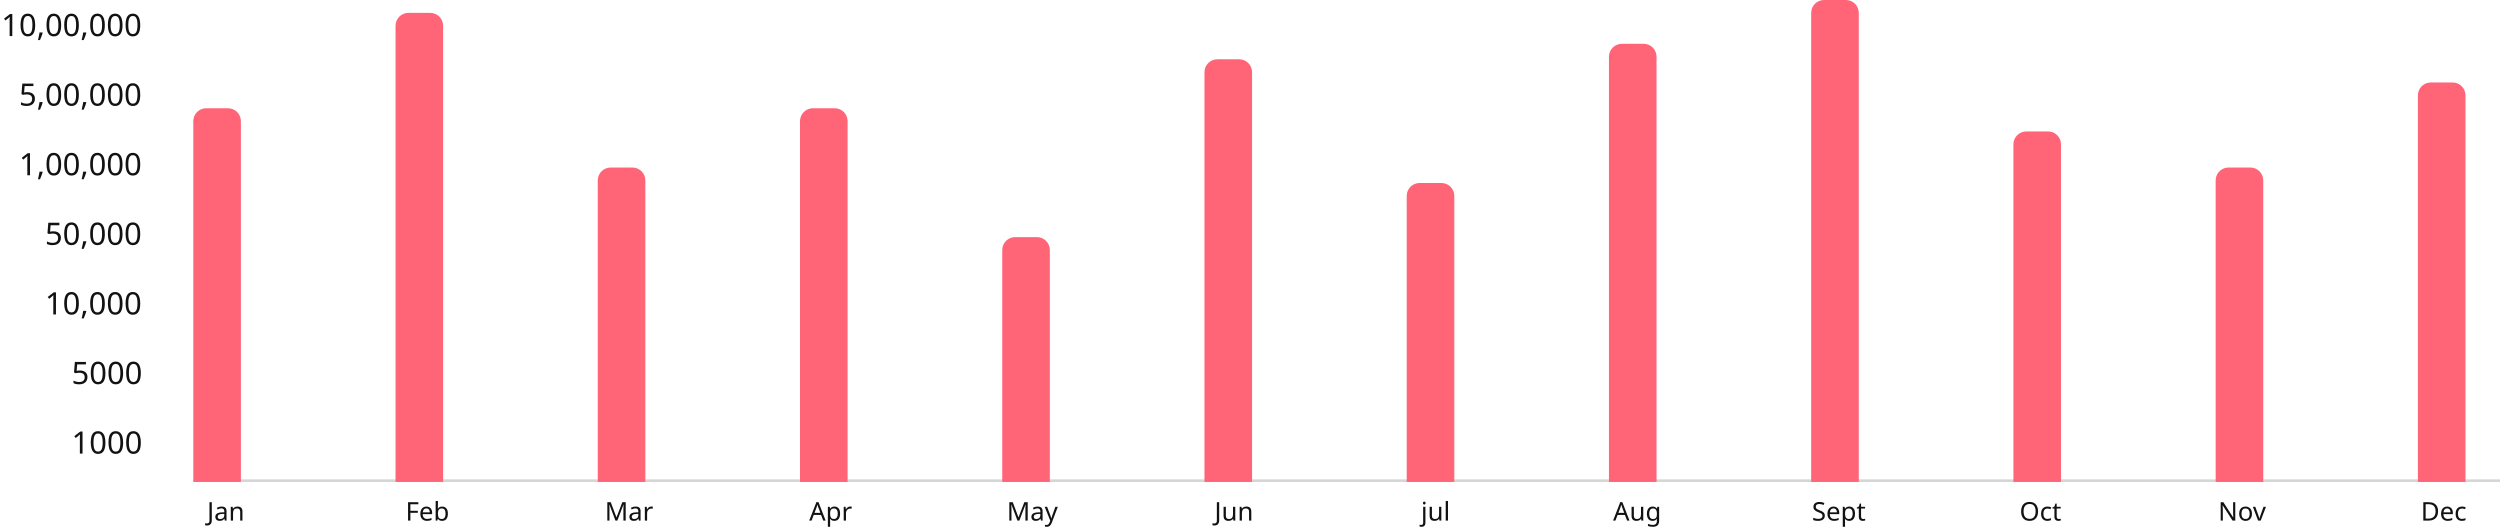 <svg width="970" height="206" viewBox="0 0 970 206" fill="none" xmlns="http://www.w3.org/2000/svg">
<line x1="75" y1="186.5" x2="970" y2="186.5" stroke="#D5D5D5"/>
<path d="M75 47C75 44.239 77.239 42 80 42H88.463C91.224 42 93.463 44.239 93.463 47V187H75V47Z" fill="#FF6477"/>
<path d="M153.467 10C153.467 7.239 155.706 5 158.467 5H166.93C169.692 5 171.93 7.239 171.93 10V187H153.467V10Z" fill="#FF6477"/>
<path d="M231.935 70C231.935 67.239 234.173 65 236.935 65H245.397C248.159 65 250.397 67.239 250.397 70V187H231.935V70Z" fill="#FF6477"/>
<path d="M310.402 47C310.402 44.239 312.641 42 315.402 42H323.865C326.627 42 328.865 44.239 328.865 47V187H310.402V47Z" fill="#FF6477"/>
<path d="M388.87 97C388.87 94.239 391.108 92 393.87 92H402.333C405.094 92 407.333 94.239 407.333 97V187H388.87V97Z" fill="#FF6477"/>
<path d="M467.337 28C467.337 25.239 469.575 23 472.337 23H480.8C483.561 23 485.8 25.239 485.8 28V187H467.337V28Z" fill="#FF6477"/>
<path d="M545.804 76C545.804 73.239 548.043 71 550.804 71H559.267C562.029 71 564.267 73.239 564.267 76V187H545.804V76Z" fill="#FF6477"/>
<path d="M624.272 22C624.272 19.239 626.511 17 629.272 17H637.735C640.496 17 642.735 19.239 642.735 22V187H624.272V22Z" fill="#FF6477"/>
<path d="M702.739 5C702.739 2.239 704.978 0 707.739 0H716.202C718.964 0 721.202 2.239 721.202 5V187H702.739V5Z" fill="#FF6477"/>
<path d="M781.207 56C781.207 53.239 783.446 51 786.207 51H794.67C797.431 51 799.67 53.239 799.67 56V187H781.207V56Z" fill="#FF6477"/>
<path d="M859.674 70C859.674 67.239 861.913 65 864.674 65H873.137C875.899 65 878.137 67.239 878.137 70V187H859.674V70Z" fill="#FF6477"/>
<path d="M938.142 37C938.142 34.239 940.38 32 943.142 32H951.605C954.366 32 956.605 34.239 956.605 37V187H938.142V37Z" fill="#FF6477"/>
<path d="M32.022 176H30.99V170.012C30.99 169.78 30.99 169.584 30.99 169.424C30.998 169.264 31.006 169.116 31.014 168.98C31.022 168.836 31.03 168.688 31.038 168.536C30.91 168.664 30.794 168.772 30.69 168.86C30.586 168.948 30.454 169.06 30.294 169.196L29.382 169.94L28.83 169.232L31.146 167.432H32.022V176ZM40.905 171.704C40.905 172.4 40.853 173.02 40.749 173.564C40.645 174.108 40.477 174.572 40.245 174.956C40.021 175.332 39.725 175.62 39.357 175.82C38.997 176.02 38.561 176.12 38.049 176.12C37.409 176.12 36.877 175.944 36.453 175.592C36.037 175.24 35.725 174.736 35.517 174.08C35.317 173.416 35.217 172.624 35.217 171.704C35.217 170.776 35.309 169.984 35.493 169.328C35.685 168.672 35.989 168.172 36.405 167.828C36.821 167.476 37.369 167.3 38.049 167.3C38.689 167.3 39.221 167.476 39.645 167.828C40.069 168.172 40.385 168.672 40.593 169.328C40.801 169.984 40.905 170.776 40.905 171.704ZM36.273 171.704C36.273 172.488 36.329 173.14 36.441 173.66C36.561 174.18 36.749 174.572 37.005 174.836C37.269 175.092 37.617 175.22 38.049 175.22C38.481 175.22 38.825 175.092 39.081 174.836C39.345 174.58 39.537 174.192 39.657 173.672C39.777 173.144 39.837 172.488 39.837 171.704C39.837 170.92 39.777 170.272 39.657 169.76C39.537 169.24 39.345 168.852 39.081 168.596C38.825 168.332 38.481 168.2 38.049 168.2C37.617 168.2 37.269 168.332 37.005 168.596C36.749 168.852 36.561 169.24 36.441 169.76C36.329 170.272 36.273 170.92 36.273 171.704ZM47.772 171.704C47.772 172.4 47.72 173.02 47.616 173.564C47.512 174.108 47.344 174.572 47.112 174.956C46.888 175.332 46.592 175.62 46.224 175.82C45.864 176.02 45.428 176.12 44.916 176.12C44.276 176.12 43.744 175.944 43.32 175.592C42.904 175.24 42.592 174.736 42.384 174.08C42.184 173.416 42.084 172.624 42.084 171.704C42.084 170.776 42.176 169.984 42.36 169.328C42.552 168.672 42.856 168.172 43.272 167.828C43.688 167.476 44.236 167.3 44.916 167.3C45.556 167.3 46.088 167.476 46.512 167.828C46.936 168.172 47.252 168.672 47.46 169.328C47.668 169.984 47.772 170.776 47.772 171.704ZM43.14 171.704C43.14 172.488 43.196 173.14 43.308 173.66C43.428 174.18 43.616 174.572 43.872 174.836C44.136 175.092 44.484 175.22 44.916 175.22C45.348 175.22 45.692 175.092 45.948 174.836C46.212 174.58 46.404 174.192 46.524 173.672C46.644 173.144 46.704 172.488 46.704 171.704C46.704 170.92 46.644 170.272 46.524 169.76C46.404 169.24 46.212 168.852 45.948 168.596C45.692 168.332 45.348 168.2 44.916 168.2C44.484 168.2 44.136 168.332 43.872 168.596C43.616 168.852 43.428 169.24 43.308 169.76C43.196 170.272 43.14 170.92 43.14 171.704ZM54.64 171.704C54.64 172.4 54.588 173.02 54.484 173.564C54.38 174.108 54.212 174.572 53.98 174.956C53.756 175.332 53.46 175.62 53.092 175.82C52.732 176.02 52.296 176.12 51.784 176.12C51.144 176.12 50.612 175.944 50.188 175.592C49.772 175.24 49.46 174.736 49.252 174.08C49.052 173.416 48.952 172.624 48.952 171.704C48.952 170.776 49.044 169.984 49.228 169.328C49.42 168.672 49.724 168.172 50.14 167.828C50.556 167.476 51.104 167.3 51.784 167.3C52.424 167.3 52.956 167.476 53.38 167.828C53.804 168.172 54.12 168.672 54.328 169.328C54.536 169.984 54.64 170.776 54.64 171.704ZM50.008 171.704C50.008 172.488 50.064 173.14 50.176 173.66C50.296 174.18 50.484 174.572 50.74 174.836C51.004 175.092 51.352 175.22 51.784 175.22C52.216 175.22 52.56 175.092 52.816 174.836C53.08 174.58 53.272 174.192 53.392 173.672C53.512 173.144 53.572 172.488 53.572 171.704C53.572 170.92 53.512 170.272 53.392 169.76C53.272 169.24 53.08 168.852 52.816 168.596C52.56 168.332 52.216 168.2 51.784 168.2C51.352 168.2 51.004 168.332 50.74 168.596C50.484 168.852 50.296 169.24 50.176 169.76C50.064 170.272 50.008 170.92 50.008 171.704Z" fill="#121212"/>
<path d="M31.062 143.744C31.646 143.744 32.154 143.844 32.586 144.044C33.018 144.244 33.35 144.532 33.582 144.908C33.822 145.276 33.942 145.728 33.942 146.264C33.942 146.856 33.814 147.368 33.558 147.8C33.302 148.224 32.934 148.552 32.454 148.784C31.982 149.008 31.41 149.12 30.738 149.12C30.298 149.12 29.882 149.08 29.49 149C29.106 148.92 28.782 148.804 28.518 148.652V147.656C28.806 147.832 29.154 147.972 29.562 148.076C29.978 148.172 30.374 148.22 30.75 148.22C31.174 148.22 31.542 148.156 31.854 148.028C32.174 147.892 32.422 147.688 32.598 147.416C32.774 147.136 32.862 146.788 32.862 146.372C32.862 145.812 32.69 145.384 32.346 145.088C32.002 144.784 31.458 144.632 30.714 144.632C30.49 144.632 30.234 144.652 29.946 144.692C29.658 144.732 29.426 144.772 29.25 144.812L28.722 144.476L29.046 140.432H33.342V141.392H29.946L29.742 143.876C29.878 143.852 30.062 143.824 30.294 143.792C30.526 143.76 30.782 143.744 31.062 143.744ZM40.905 144.704C40.905 145.4 40.853 146.02 40.749 146.564C40.645 147.108 40.477 147.572 40.245 147.956C40.021 148.332 39.725 148.62 39.357 148.82C38.997 149.02 38.561 149.12 38.049 149.12C37.409 149.12 36.877 148.944 36.453 148.592C36.037 148.24 35.725 147.736 35.517 147.08C35.317 146.416 35.217 145.624 35.217 144.704C35.217 143.776 35.309 142.984 35.493 142.328C35.685 141.672 35.989 141.172 36.405 140.828C36.821 140.476 37.369 140.3 38.049 140.3C38.689 140.3 39.221 140.476 39.645 140.828C40.069 141.172 40.385 141.672 40.593 142.328C40.801 142.984 40.905 143.776 40.905 144.704ZM36.273 144.704C36.273 145.488 36.329 146.14 36.441 146.66C36.561 147.18 36.749 147.572 37.005 147.836C37.269 148.092 37.617 148.22 38.049 148.22C38.481 148.22 38.825 148.092 39.081 147.836C39.345 147.58 39.537 147.192 39.657 146.672C39.777 146.144 39.837 145.488 39.837 144.704C39.837 143.92 39.777 143.272 39.657 142.76C39.537 142.24 39.345 141.852 39.081 141.596C38.825 141.332 38.481 141.2 38.049 141.2C37.617 141.2 37.269 141.332 37.005 141.596C36.749 141.852 36.561 142.24 36.441 142.76C36.329 143.272 36.273 143.92 36.273 144.704ZM47.772 144.704C47.772 145.4 47.72 146.02 47.616 146.564C47.512 147.108 47.344 147.572 47.112 147.956C46.888 148.332 46.592 148.62 46.224 148.82C45.864 149.02 45.428 149.12 44.916 149.12C44.276 149.12 43.744 148.944 43.32 148.592C42.904 148.24 42.592 147.736 42.384 147.08C42.184 146.416 42.084 145.624 42.084 144.704C42.084 143.776 42.176 142.984 42.36 142.328C42.552 141.672 42.856 141.172 43.272 140.828C43.688 140.476 44.236 140.3 44.916 140.3C45.556 140.3 46.088 140.476 46.512 140.828C46.936 141.172 47.252 141.672 47.46 142.328C47.668 142.984 47.772 143.776 47.772 144.704ZM43.14 144.704C43.14 145.488 43.196 146.14 43.308 146.66C43.428 147.18 43.616 147.572 43.872 147.836C44.136 148.092 44.484 148.22 44.916 148.22C45.348 148.22 45.692 148.092 45.948 147.836C46.212 147.58 46.404 147.192 46.524 146.672C46.644 146.144 46.704 145.488 46.704 144.704C46.704 143.92 46.644 143.272 46.524 142.76C46.404 142.24 46.212 141.852 45.948 141.596C45.692 141.332 45.348 141.2 44.916 141.2C44.484 141.2 44.136 141.332 43.872 141.596C43.616 141.852 43.428 142.24 43.308 142.76C43.196 143.272 43.14 143.92 43.14 144.704ZM54.64 144.704C54.64 145.4 54.588 146.02 54.484 146.564C54.38 147.108 54.212 147.572 53.98 147.956C53.756 148.332 53.46 148.62 53.092 148.82C52.732 149.02 52.296 149.12 51.784 149.12C51.144 149.12 50.612 148.944 50.188 148.592C49.772 148.24 49.46 147.736 49.252 147.08C49.052 146.416 48.952 145.624 48.952 144.704C48.952 143.776 49.044 142.984 49.228 142.328C49.42 141.672 49.724 141.172 50.14 140.828C50.556 140.476 51.104 140.3 51.784 140.3C52.424 140.3 52.956 140.476 53.38 140.828C53.804 141.172 54.12 141.672 54.328 142.328C54.536 142.984 54.64 143.776 54.64 144.704ZM50.008 144.704C50.008 145.488 50.064 146.14 50.176 146.66C50.296 147.18 50.484 147.572 50.74 147.836C51.004 148.092 51.352 148.22 51.784 148.22C52.216 148.22 52.56 148.092 52.816 147.836C53.08 147.58 53.272 147.192 53.392 146.672C53.512 146.144 53.572 145.488 53.572 144.704C53.572 143.92 53.512 143.272 53.392 142.76C53.272 142.24 53.08 141.852 52.816 141.596C52.56 141.332 52.216 141.2 51.784 141.2C51.352 141.2 51.004 141.332 50.74 141.596C50.484 141.852 50.296 142.24 50.176 142.76C50.064 143.272 50.008 143.92 50.008 144.704Z" fill="#121212"/>
<path d="M21.713 122H20.681V116.012C20.681 115.78 20.681 115.584 20.681 115.424C20.689 115.264 20.697 115.116 20.705 114.98C20.713 114.836 20.721 114.688 20.729 114.536C20.601 114.664 20.485 114.772 20.381 114.86C20.277 114.948 20.145 115.06 19.985 115.196L19.073 115.94L18.521 115.232L20.837 113.432H21.713V122ZM30.596 117.704C30.596 118.4 30.544 119.02 30.44 119.564C30.336 120.108 30.168 120.572 29.936 120.956C29.712 121.332 29.416 121.62 29.048 121.82C28.688 122.02 28.252 122.12 27.74 122.12C27.1 122.12 26.568 121.944 26.144 121.592C25.728 121.24 25.416 120.736 25.208 120.08C25.008 119.416 24.908 118.624 24.908 117.704C24.908 116.776 25 115.984 25.184 115.328C25.376 114.672 25.68 114.172 26.096 113.828C26.512 113.476 27.06 113.3 27.74 113.3C28.38 113.3 28.912 113.476 29.336 113.828C29.76 114.172 30.076 114.672 30.284 115.328C30.492 115.984 30.596 116.776 30.596 117.704ZM25.964 117.704C25.964 118.488 26.02 119.14 26.132 119.66C26.252 120.18 26.44 120.572 26.696 120.836C26.96 121.092 27.308 121.22 27.74 121.22C28.172 121.22 28.516 121.092 28.772 120.836C29.036 120.58 29.228 120.192 29.348 119.672C29.468 119.144 29.528 118.488 29.528 117.704C29.528 116.92 29.468 116.272 29.348 115.76C29.228 115.24 29.036 114.852 28.772 114.596C28.516 114.332 28.172 114.2 27.74 114.2C27.308 114.2 26.96 114.332 26.696 114.596C26.44 114.852 26.252 115.24 26.132 115.76C26.02 116.272 25.964 116.92 25.964 117.704ZM33.492 120.74C33.419 121.02 33.328 121.324 33.215 121.652C33.103 121.98 32.98 122.304 32.843 122.624C32.715 122.952 32.587 123.26 32.459 123.548H31.68C31.759 123.244 31.835 122.916 31.907 122.564C31.988 122.22 32.059 121.88 32.123 121.544C32.188 121.2 32.239 120.888 32.279 120.608H33.407L33.492 120.74ZM40.674 117.704C40.674 118.4 40.622 119.02 40.518 119.564C40.414 120.108 40.246 120.572 40.014 120.956C39.79 121.332 39.494 121.62 39.126 121.82C38.766 122.02 38.33 122.12 37.818 122.12C37.178 122.12 36.646 121.944 36.222 121.592C35.806 121.24 35.494 120.736 35.286 120.08C35.086 119.416 34.986 118.624 34.986 117.704C34.986 116.776 35.078 115.984 35.262 115.328C35.454 114.672 35.758 114.172 36.174 113.828C36.59 113.476 37.138 113.3 37.818 113.3C38.458 113.3 38.99 113.476 39.414 113.828C39.838 114.172 40.154 114.672 40.362 115.328C40.57 115.984 40.674 116.776 40.674 117.704ZM36.042 117.704C36.042 118.488 36.098 119.14 36.21 119.66C36.33 120.18 36.518 120.572 36.774 120.836C37.038 121.092 37.386 121.22 37.818 121.22C38.25 121.22 38.594 121.092 38.85 120.836C39.114 120.58 39.306 120.192 39.426 119.672C39.546 119.144 39.606 118.488 39.606 117.704C39.606 116.92 39.546 116.272 39.426 115.76C39.306 115.24 39.114 114.852 38.85 114.596C38.594 114.332 38.25 114.2 37.818 114.2C37.386 114.2 37.038 114.332 36.774 114.596C36.518 114.852 36.33 115.24 36.21 115.76C36.098 116.272 36.042 116.92 36.042 117.704ZM47.542 117.704C47.542 118.4 47.49 119.02 47.386 119.564C47.282 120.108 47.114 120.572 46.882 120.956C46.658 121.332 46.362 121.62 45.994 121.82C45.634 122.02 45.198 122.12 44.686 122.12C44.046 122.12 43.514 121.944 43.09 121.592C42.674 121.24 42.362 120.736 42.154 120.08C41.954 119.416 41.854 118.624 41.854 117.704C41.854 116.776 41.946 115.984 42.13 115.328C42.322 114.672 42.626 114.172 43.042 113.828C43.458 113.476 44.006 113.3 44.686 113.3C45.326 113.3 45.858 113.476 46.282 113.828C46.706 114.172 47.022 114.672 47.23 115.328C47.438 115.984 47.542 116.776 47.542 117.704ZM42.91 117.704C42.91 118.488 42.966 119.14 43.078 119.66C43.198 120.18 43.386 120.572 43.642 120.836C43.906 121.092 44.254 121.22 44.686 121.22C45.118 121.22 45.462 121.092 45.718 120.836C45.982 120.58 46.174 120.192 46.294 119.672C46.414 119.144 46.474 118.488 46.474 117.704C46.474 116.92 46.414 116.272 46.294 115.76C46.174 115.24 45.982 114.852 45.718 114.596C45.462 114.332 45.118 114.2 44.686 114.2C44.254 114.2 43.906 114.332 43.642 114.596C43.386 114.852 43.198 115.24 43.078 115.76C42.966 116.272 42.91 116.92 42.91 117.704ZM54.409 117.704C54.409 118.4 54.357 119.02 54.253 119.564C54.149 120.108 53.981 120.572 53.749 120.956C53.525 121.332 53.229 121.62 52.861 121.82C52.501 122.02 52.065 122.12 51.553 122.12C50.913 122.12 50.381 121.944 49.957 121.592C49.541 121.24 49.229 120.736 49.021 120.08C48.821 119.416 48.721 118.624 48.721 117.704C48.721 116.776 48.813 115.984 48.997 115.328C49.189 114.672 49.493 114.172 49.909 113.828C50.325 113.476 50.873 113.3 51.553 113.3C52.193 113.3 52.725 113.476 53.149 113.828C53.573 114.172 53.889 114.672 54.097 115.328C54.305 115.984 54.409 116.776 54.409 117.704ZM49.777 117.704C49.777 118.488 49.833 119.14 49.945 119.66C50.065 120.18 50.253 120.572 50.509 120.836C50.773 121.092 51.121 121.22 51.553 121.22C51.985 121.22 52.329 121.092 52.585 120.836C52.849 120.58 53.041 120.192 53.161 119.672C53.281 119.144 53.341 118.488 53.341 117.704C53.341 116.92 53.281 116.272 53.161 115.76C53.041 115.24 52.849 114.852 52.585 114.596C52.329 114.332 51.985 114.2 51.553 114.2C51.121 114.2 50.773 114.332 50.509 114.596C50.253 114.852 50.065 115.24 49.945 115.76C49.833 116.272 49.777 116.92 49.777 117.704Z" fill="#121212"/>
<path d="M20.753 89.744C21.337 89.744 21.845 89.844 22.277 90.044C22.709 90.244 23.041 90.532 23.273 90.908C23.513 91.276 23.633 91.728 23.633 92.264C23.633 92.856 23.505 93.368 23.249 93.8C22.993 94.224 22.625 94.552 22.145 94.784C21.673 95.008 21.101 95.12 20.429 95.12C19.989 95.12 19.573 95.08 19.181 95C18.797 94.92 18.473 94.804 18.209 94.652V93.656C18.497 93.832 18.845 93.972 19.253 94.076C19.669 94.172 20.065 94.22 20.441 94.22C20.865 94.22 21.233 94.156 21.545 94.028C21.865 93.892 22.113 93.688 22.289 93.416C22.465 93.136 22.553 92.788 22.553 92.372C22.553 91.812 22.381 91.384 22.037 91.088C21.693 90.784 21.149 90.632 20.405 90.632C20.181 90.632 19.925 90.652 19.637 90.692C19.349 90.732 19.117 90.772 18.941 90.812L18.413 90.476L18.737 86.432H23.033V87.392H19.637L19.433 89.876C19.569 89.852 19.753 89.824 19.985 89.792C20.217 89.76 20.473 89.744 20.753 89.744ZM30.596 90.704C30.596 91.4 30.544 92.02 30.44 92.564C30.336 93.108 30.168 93.572 29.936 93.956C29.712 94.332 29.416 94.62 29.048 94.82C28.688 95.02 28.252 95.12 27.74 95.12C27.1 95.12 26.568 94.944 26.144 94.592C25.728 94.24 25.416 93.736 25.208 93.08C25.008 92.416 24.908 91.624 24.908 90.704C24.908 89.776 25 88.984 25.184 88.328C25.376 87.672 25.68 87.172 26.096 86.828C26.512 86.476 27.06 86.3 27.74 86.3C28.38 86.3 28.912 86.476 29.336 86.828C29.76 87.172 30.076 87.672 30.284 88.328C30.492 88.984 30.596 89.776 30.596 90.704ZM25.964 90.704C25.964 91.488 26.02 92.14 26.132 92.66C26.252 93.18 26.44 93.572 26.696 93.836C26.96 94.092 27.308 94.22 27.74 94.22C28.172 94.22 28.516 94.092 28.772 93.836C29.036 93.58 29.228 93.192 29.348 92.672C29.468 92.144 29.528 91.488 29.528 90.704C29.528 89.92 29.468 89.272 29.348 88.76C29.228 88.24 29.036 87.852 28.772 87.596C28.516 87.332 28.172 87.2 27.74 87.2C27.308 87.2 26.96 87.332 26.696 87.596C26.44 87.852 26.252 88.24 26.132 88.76C26.02 89.272 25.964 89.92 25.964 90.704ZM33.492 93.74C33.419 94.02 33.328 94.324 33.215 94.652C33.103 94.98 32.98 95.304 32.843 95.624C32.715 95.952 32.587 96.26 32.459 96.548H31.68C31.759 96.244 31.835 95.916 31.907 95.564C31.988 95.22 32.059 94.88 32.123 94.544C32.188 94.2 32.239 93.888 32.279 93.608H33.407L33.492 93.74ZM40.674 90.704C40.674 91.4 40.622 92.02 40.518 92.564C40.414 93.108 40.246 93.572 40.014 93.956C39.79 94.332 39.494 94.62 39.126 94.82C38.766 95.02 38.33 95.12 37.818 95.12C37.178 95.12 36.646 94.944 36.222 94.592C35.806 94.24 35.494 93.736 35.286 93.08C35.086 92.416 34.986 91.624 34.986 90.704C34.986 89.776 35.078 88.984 35.262 88.328C35.454 87.672 35.758 87.172 36.174 86.828C36.59 86.476 37.138 86.3 37.818 86.3C38.458 86.3 38.99 86.476 39.414 86.828C39.838 87.172 40.154 87.672 40.362 88.328C40.57 88.984 40.674 89.776 40.674 90.704ZM36.042 90.704C36.042 91.488 36.098 92.14 36.21 92.66C36.33 93.18 36.518 93.572 36.774 93.836C37.038 94.092 37.386 94.22 37.818 94.22C38.25 94.22 38.594 94.092 38.85 93.836C39.114 93.58 39.306 93.192 39.426 92.672C39.546 92.144 39.606 91.488 39.606 90.704C39.606 89.92 39.546 89.272 39.426 88.76C39.306 88.24 39.114 87.852 38.85 87.596C38.594 87.332 38.25 87.2 37.818 87.2C37.386 87.2 37.038 87.332 36.774 87.596C36.518 87.852 36.33 88.24 36.21 88.76C36.098 89.272 36.042 89.92 36.042 90.704ZM47.542 90.704C47.542 91.4 47.49 92.02 47.386 92.564C47.282 93.108 47.114 93.572 46.882 93.956C46.658 94.332 46.362 94.62 45.994 94.82C45.634 95.02 45.198 95.12 44.686 95.12C44.046 95.12 43.514 94.944 43.09 94.592C42.674 94.24 42.362 93.736 42.154 93.08C41.954 92.416 41.854 91.624 41.854 90.704C41.854 89.776 41.946 88.984 42.13 88.328C42.322 87.672 42.626 87.172 43.042 86.828C43.458 86.476 44.006 86.3 44.686 86.3C45.326 86.3 45.858 86.476 46.282 86.828C46.706 87.172 47.022 87.672 47.23 88.328C47.438 88.984 47.542 89.776 47.542 90.704ZM42.91 90.704C42.91 91.488 42.966 92.14 43.078 92.66C43.198 93.18 43.386 93.572 43.642 93.836C43.906 94.092 44.254 94.22 44.686 94.22C45.118 94.22 45.462 94.092 45.718 93.836C45.982 93.58 46.174 93.192 46.294 92.672C46.414 92.144 46.474 91.488 46.474 90.704C46.474 89.92 46.414 89.272 46.294 88.76C46.174 88.24 45.982 87.852 45.718 87.596C45.462 87.332 45.118 87.2 44.686 87.2C44.254 87.2 43.906 87.332 43.642 87.596C43.386 87.852 43.198 88.24 43.078 88.76C42.966 89.272 42.91 89.92 42.91 90.704ZM54.409 90.704C54.409 91.4 54.357 92.02 54.253 92.564C54.149 93.108 53.981 93.572 53.749 93.956C53.525 94.332 53.229 94.62 52.861 94.82C52.501 95.02 52.065 95.12 51.553 95.12C50.913 95.12 50.381 94.944 49.957 94.592C49.541 94.24 49.229 93.736 49.021 93.08C48.821 92.416 48.721 91.624 48.721 90.704C48.721 89.776 48.813 88.984 48.997 88.328C49.189 87.672 49.493 87.172 49.909 86.828C50.325 86.476 50.873 86.3 51.553 86.3C52.193 86.3 52.725 86.476 53.149 86.828C53.573 87.172 53.889 87.672 54.097 88.328C54.305 88.984 54.409 89.776 54.409 90.704ZM49.777 90.704C49.777 91.488 49.833 92.14 49.945 92.66C50.065 93.18 50.253 93.572 50.509 93.836C50.773 94.092 51.121 94.22 51.553 94.22C51.985 94.22 52.329 94.092 52.585 93.836C52.849 93.58 53.041 93.192 53.161 92.672C53.281 92.144 53.341 91.488 53.341 90.704C53.341 89.92 53.281 89.272 53.161 88.76C53.041 88.24 52.849 87.852 52.585 87.596C52.329 87.332 51.985 87.2 51.553 87.2C51.121 87.2 50.773 87.332 50.509 87.596C50.253 87.852 50.065 88.24 49.945 88.76C49.833 89.272 49.777 89.92 49.777 90.704Z" fill="#121212"/>
<path d="M11.635 68H10.603V62.012C10.603 61.78 10.603 61.584 10.603 61.424C10.611 61.264 10.619 61.116 10.627 60.98C10.635 60.836 10.643 60.688 10.651 60.536C10.523 60.664 10.407 60.772 10.303 60.86C10.199 60.948 10.067 61.06 9.907 61.196L8.995 61.94L8.443 61.232L10.759 59.432H11.635V68ZM16.546 66.74C16.474 67.02 16.382 67.324 16.27 67.652C16.158 67.98 16.034 68.304 15.898 68.624C15.77 68.952 15.642 69.26 15.514 69.548H14.734C14.814 69.244 14.89 68.916 14.962 68.564C15.042 68.22 15.114 67.88 15.178 67.544C15.242 67.2 15.294 66.888 15.334 66.608H16.462L16.546 66.74ZM23.729 63.704C23.729 64.4 23.677 65.02 23.573 65.564C23.469 66.108 23.301 66.572 23.069 66.956C22.845 67.332 22.549 67.62 22.181 67.82C21.821 68.02 21.385 68.12 20.873 68.12C20.233 68.12 19.701 67.944 19.277 67.592C18.861 67.24 18.549 66.736 18.341 66.08C18.141 65.416 18.041 64.624 18.041 63.704C18.041 62.776 18.133 61.984 18.317 61.328C18.509 60.672 18.813 60.172 19.229 59.828C19.645 59.476 20.193 59.3 20.873 59.3C21.513 59.3 22.045 59.476 22.469 59.828C22.893 60.172 23.209 60.672 23.417 61.328C23.625 61.984 23.729 62.776 23.729 63.704ZM19.097 63.704C19.097 64.488 19.153 65.14 19.265 65.66C19.385 66.18 19.573 66.572 19.829 66.836C20.093 67.092 20.441 67.22 20.873 67.22C21.305 67.22 21.649 67.092 21.905 66.836C22.169 66.58 22.361 66.192 22.481 65.672C22.601 65.144 22.661 64.488 22.661 63.704C22.661 62.92 22.601 62.272 22.481 61.76C22.361 61.24 22.169 60.852 21.905 60.596C21.649 60.332 21.305 60.2 20.873 60.2C20.441 60.2 20.093 60.332 19.829 60.596C19.573 60.852 19.385 61.24 19.265 61.76C19.153 62.272 19.097 62.92 19.097 63.704ZM30.596 63.704C30.596 64.4 30.544 65.02 30.44 65.564C30.336 66.108 30.168 66.572 29.936 66.956C29.712 67.332 29.416 67.62 29.048 67.82C28.688 68.02 28.252 68.12 27.74 68.12C27.1 68.12 26.568 67.944 26.144 67.592C25.728 67.24 25.416 66.736 25.208 66.08C25.008 65.416 24.908 64.624 24.908 63.704C24.908 62.776 25 61.984 25.184 61.328C25.376 60.672 25.68 60.172 26.096 59.828C26.512 59.476 27.06 59.3 27.74 59.3C28.38 59.3 28.912 59.476 29.336 59.828C29.76 60.172 30.076 60.672 30.284 61.328C30.492 61.984 30.596 62.776 30.596 63.704ZM25.964 63.704C25.964 64.488 26.02 65.14 26.132 65.66C26.252 66.18 26.44 66.572 26.696 66.836C26.96 67.092 27.308 67.22 27.74 67.22C28.172 67.22 28.516 67.092 28.772 66.836C29.036 66.58 29.228 66.192 29.348 65.672C29.468 65.144 29.528 64.488 29.528 63.704C29.528 62.92 29.468 62.272 29.348 61.76C29.228 61.24 29.036 60.852 28.772 60.596C28.516 60.332 28.172 60.2 27.74 60.2C27.308 60.2 26.96 60.332 26.696 60.596C26.44 60.852 26.252 61.24 26.132 61.76C26.02 62.272 25.964 62.92 25.964 63.704ZM33.492 66.74C33.419 67.02 33.328 67.324 33.215 67.652C33.103 67.98 32.98 68.304 32.843 68.624C32.715 68.952 32.587 69.26 32.459 69.548H31.68C31.759 69.244 31.835 68.916 31.907 68.564C31.988 68.22 32.059 67.88 32.123 67.544C32.188 67.2 32.239 66.888 32.279 66.608H33.407L33.492 66.74ZM40.674 63.704C40.674 64.4 40.622 65.02 40.518 65.564C40.414 66.108 40.246 66.572 40.014 66.956C39.79 67.332 39.494 67.62 39.126 67.82C38.766 68.02 38.33 68.12 37.818 68.12C37.178 68.12 36.646 67.944 36.222 67.592C35.806 67.24 35.494 66.736 35.286 66.08C35.086 65.416 34.986 64.624 34.986 63.704C34.986 62.776 35.078 61.984 35.262 61.328C35.454 60.672 35.758 60.172 36.174 59.828C36.59 59.476 37.138 59.3 37.818 59.3C38.458 59.3 38.99 59.476 39.414 59.828C39.838 60.172 40.154 60.672 40.362 61.328C40.57 61.984 40.674 62.776 40.674 63.704ZM36.042 63.704C36.042 64.488 36.098 65.14 36.21 65.66C36.33 66.18 36.518 66.572 36.774 66.836C37.038 67.092 37.386 67.22 37.818 67.22C38.25 67.22 38.594 67.092 38.85 66.836C39.114 66.58 39.306 66.192 39.426 65.672C39.546 65.144 39.606 64.488 39.606 63.704C39.606 62.92 39.546 62.272 39.426 61.76C39.306 61.24 39.114 60.852 38.85 60.596C38.594 60.332 38.25 60.2 37.818 60.2C37.386 60.2 37.038 60.332 36.774 60.596C36.518 60.852 36.33 61.24 36.21 61.76C36.098 62.272 36.042 62.92 36.042 63.704ZM47.542 63.704C47.542 64.4 47.49 65.02 47.386 65.564C47.282 66.108 47.114 66.572 46.882 66.956C46.658 67.332 46.362 67.62 45.994 67.82C45.634 68.02 45.198 68.12 44.686 68.12C44.046 68.12 43.514 67.944 43.09 67.592C42.674 67.24 42.362 66.736 42.154 66.08C41.954 65.416 41.854 64.624 41.854 63.704C41.854 62.776 41.946 61.984 42.13 61.328C42.322 60.672 42.626 60.172 43.042 59.828C43.458 59.476 44.006 59.3 44.686 59.3C45.326 59.3 45.858 59.476 46.282 59.828C46.706 60.172 47.022 60.672 47.23 61.328C47.438 61.984 47.542 62.776 47.542 63.704ZM42.91 63.704C42.91 64.488 42.966 65.14 43.078 65.66C43.198 66.18 43.386 66.572 43.642 66.836C43.906 67.092 44.254 67.22 44.686 67.22C45.118 67.22 45.462 67.092 45.718 66.836C45.982 66.58 46.174 66.192 46.294 65.672C46.414 65.144 46.474 64.488 46.474 63.704C46.474 62.92 46.414 62.272 46.294 61.76C46.174 61.24 45.982 60.852 45.718 60.596C45.462 60.332 45.118 60.2 44.686 60.2C44.254 60.2 43.906 60.332 43.642 60.596C43.386 60.852 43.198 61.24 43.078 61.76C42.966 62.272 42.91 62.92 42.91 63.704ZM54.409 63.704C54.409 64.4 54.357 65.02 54.253 65.564C54.149 66.108 53.981 66.572 53.749 66.956C53.525 67.332 53.229 67.62 52.861 67.82C52.501 68.02 52.065 68.12 51.553 68.12C50.913 68.12 50.381 67.944 49.957 67.592C49.541 67.24 49.229 66.736 49.021 66.08C48.821 65.416 48.721 64.624 48.721 63.704C48.721 62.776 48.813 61.984 48.997 61.328C49.189 60.672 49.493 60.172 49.909 59.828C50.325 59.476 50.873 59.3 51.553 59.3C52.193 59.3 52.725 59.476 53.149 59.828C53.573 60.172 53.889 60.672 54.097 61.328C54.305 61.984 54.409 62.776 54.409 63.704ZM49.777 63.704C49.777 64.488 49.833 65.14 49.945 65.66C50.065 66.18 50.253 66.572 50.509 66.836C50.773 67.092 51.121 67.22 51.553 67.22C51.985 67.22 52.329 67.092 52.585 66.836C52.849 66.58 53.041 66.192 53.161 65.672C53.281 65.144 53.341 64.488 53.341 63.704C53.341 62.92 53.281 62.272 53.161 61.76C53.041 61.24 52.849 60.852 52.585 60.596C52.329 60.332 51.985 60.2 51.553 60.2C51.121 60.2 50.773 60.332 50.509 60.596C50.253 60.852 50.065 61.24 49.945 61.76C49.833 62.272 49.777 62.92 49.777 63.704Z" fill="#121212"/>
<path d="M10.675 35.744C11.259 35.744 11.767 35.844 12.199 36.044C12.631 36.244 12.963 36.532 13.195 36.908C13.435 37.276 13.555 37.728 13.555 38.264C13.555 38.856 13.427 39.368 13.171 39.8C12.915 40.224 12.547 40.552 12.067 40.784C11.595 41.008 11.023 41.12 10.351 41.12C9.911 41.12 9.495 41.08 9.103 41C8.719 40.92 8.395 40.804 8.131 40.652V39.656C8.419 39.832 8.767 39.972 9.175 40.076C9.591 40.172 9.987 40.22 10.363 40.22C10.787 40.22 11.155 40.156 11.467 40.028C11.787 39.892 12.035 39.688 12.211 39.416C12.387 39.136 12.475 38.788 12.475 38.372C12.475 37.812 12.303 37.384 11.959 37.088C11.615 36.784 11.071 36.632 10.327 36.632C10.103 36.632 9.847 36.652 9.559 36.692C9.271 36.732 9.039 36.772 8.863 36.812L8.335 36.476L8.659 32.432H12.955V33.392H9.559L9.355 35.876C9.491 35.852 9.675 35.824 9.907 35.792C10.139 35.76 10.395 35.744 10.675 35.744ZM16.546 39.74C16.474 40.02 16.382 40.324 16.27 40.652C16.158 40.98 16.034 41.304 15.898 41.624C15.77 41.952 15.642 42.26 15.514 42.548H14.734C14.814 42.244 14.89 41.916 14.962 41.564C15.042 41.22 15.114 40.88 15.178 40.544C15.242 40.2 15.294 39.888 15.334 39.608H16.462L16.546 39.74ZM23.729 36.704C23.729 37.4 23.677 38.02 23.573 38.564C23.469 39.108 23.301 39.572 23.069 39.956C22.845 40.332 22.549 40.62 22.181 40.82C21.821 41.02 21.385 41.12 20.873 41.12C20.233 41.12 19.701 40.944 19.277 40.592C18.861 40.24 18.549 39.736 18.341 39.08C18.141 38.416 18.041 37.624 18.041 36.704C18.041 35.776 18.133 34.984 18.317 34.328C18.509 33.672 18.813 33.172 19.229 32.828C19.645 32.476 20.193 32.3 20.873 32.3C21.513 32.3 22.045 32.476 22.469 32.828C22.893 33.172 23.209 33.672 23.417 34.328C23.625 34.984 23.729 35.776 23.729 36.704ZM19.097 36.704C19.097 37.488 19.153 38.14 19.265 38.66C19.385 39.18 19.573 39.572 19.829 39.836C20.093 40.092 20.441 40.22 20.873 40.22C21.305 40.22 21.649 40.092 21.905 39.836C22.169 39.58 22.361 39.192 22.481 38.672C22.601 38.144 22.661 37.488 22.661 36.704C22.661 35.92 22.601 35.272 22.481 34.76C22.361 34.24 22.169 33.852 21.905 33.596C21.649 33.332 21.305 33.2 20.873 33.2C20.441 33.2 20.093 33.332 19.829 33.596C19.573 33.852 19.385 34.24 19.265 34.76C19.153 35.272 19.097 35.92 19.097 36.704ZM30.596 36.704C30.596 37.4 30.544 38.02 30.44 38.564C30.336 39.108 30.168 39.572 29.936 39.956C29.712 40.332 29.416 40.62 29.048 40.82C28.688 41.02 28.252 41.12 27.74 41.12C27.1 41.12 26.568 40.944 26.144 40.592C25.728 40.24 25.416 39.736 25.208 39.08C25.008 38.416 24.908 37.624 24.908 36.704C24.908 35.776 25 34.984 25.184 34.328C25.376 33.672 25.68 33.172 26.096 32.828C26.512 32.476 27.06 32.3 27.74 32.3C28.38 32.3 28.912 32.476 29.336 32.828C29.76 33.172 30.076 33.672 30.284 34.328C30.492 34.984 30.596 35.776 30.596 36.704ZM25.964 36.704C25.964 37.488 26.02 38.14 26.132 38.66C26.252 39.18 26.44 39.572 26.696 39.836C26.96 40.092 27.308 40.22 27.74 40.22C28.172 40.22 28.516 40.092 28.772 39.836C29.036 39.58 29.228 39.192 29.348 38.672C29.468 38.144 29.528 37.488 29.528 36.704C29.528 35.92 29.468 35.272 29.348 34.76C29.228 34.24 29.036 33.852 28.772 33.596C28.516 33.332 28.172 33.2 27.74 33.2C27.308 33.2 26.96 33.332 26.696 33.596C26.44 33.852 26.252 34.24 26.132 34.76C26.02 35.272 25.964 35.92 25.964 36.704ZM33.492 39.74C33.419 40.02 33.328 40.324 33.215 40.652C33.103 40.98 32.98 41.304 32.843 41.624C32.715 41.952 32.587 42.26 32.459 42.548H31.68C31.759 42.244 31.835 41.916 31.907 41.564C31.988 41.22 32.059 40.88 32.123 40.544C32.188 40.2 32.239 39.888 32.279 39.608H33.407L33.492 39.74ZM40.674 36.704C40.674 37.4 40.622 38.02 40.518 38.564C40.414 39.108 40.246 39.572 40.014 39.956C39.79 40.332 39.494 40.62 39.126 40.82C38.766 41.02 38.33 41.12 37.818 41.12C37.178 41.12 36.646 40.944 36.222 40.592C35.806 40.24 35.494 39.736 35.286 39.08C35.086 38.416 34.986 37.624 34.986 36.704C34.986 35.776 35.078 34.984 35.262 34.328C35.454 33.672 35.758 33.172 36.174 32.828C36.59 32.476 37.138 32.3 37.818 32.3C38.458 32.3 38.99 32.476 39.414 32.828C39.838 33.172 40.154 33.672 40.362 34.328C40.57 34.984 40.674 35.776 40.674 36.704ZM36.042 36.704C36.042 37.488 36.098 38.14 36.21 38.66C36.33 39.18 36.518 39.572 36.774 39.836C37.038 40.092 37.386 40.22 37.818 40.22C38.25 40.22 38.594 40.092 38.85 39.836C39.114 39.58 39.306 39.192 39.426 38.672C39.546 38.144 39.606 37.488 39.606 36.704C39.606 35.92 39.546 35.272 39.426 34.76C39.306 34.24 39.114 33.852 38.85 33.596C38.594 33.332 38.25 33.2 37.818 33.2C37.386 33.2 37.038 33.332 36.774 33.596C36.518 33.852 36.33 34.24 36.21 34.76C36.098 35.272 36.042 35.92 36.042 36.704ZM47.542 36.704C47.542 37.4 47.49 38.02 47.386 38.564C47.282 39.108 47.114 39.572 46.882 39.956C46.658 40.332 46.362 40.62 45.994 40.82C45.634 41.02 45.198 41.12 44.686 41.12C44.046 41.12 43.514 40.944 43.09 40.592C42.674 40.24 42.362 39.736 42.154 39.08C41.954 38.416 41.854 37.624 41.854 36.704C41.854 35.776 41.946 34.984 42.13 34.328C42.322 33.672 42.626 33.172 43.042 32.828C43.458 32.476 44.006 32.3 44.686 32.3C45.326 32.3 45.858 32.476 46.282 32.828C46.706 33.172 47.022 33.672 47.23 34.328C47.438 34.984 47.542 35.776 47.542 36.704ZM42.91 36.704C42.91 37.488 42.966 38.14 43.078 38.66C43.198 39.18 43.386 39.572 43.642 39.836C43.906 40.092 44.254 40.22 44.686 40.22C45.118 40.22 45.462 40.092 45.718 39.836C45.982 39.58 46.174 39.192 46.294 38.672C46.414 38.144 46.474 37.488 46.474 36.704C46.474 35.92 46.414 35.272 46.294 34.76C46.174 34.24 45.982 33.852 45.718 33.596C45.462 33.332 45.118 33.2 44.686 33.2C44.254 33.2 43.906 33.332 43.642 33.596C43.386 33.852 43.198 34.24 43.078 34.76C42.966 35.272 42.91 35.92 42.91 36.704ZM54.409 36.704C54.409 37.4 54.357 38.02 54.253 38.564C54.149 39.108 53.981 39.572 53.749 39.956C53.525 40.332 53.229 40.62 52.861 40.82C52.501 41.02 52.065 41.12 51.553 41.12C50.913 41.12 50.381 40.944 49.957 40.592C49.541 40.24 49.229 39.736 49.021 39.08C48.821 38.416 48.721 37.624 48.721 36.704C48.721 35.776 48.813 34.984 48.997 34.328C49.189 33.672 49.493 33.172 49.909 32.828C50.325 32.476 50.873 32.3 51.553 32.3C52.193 32.3 52.725 32.476 53.149 32.828C53.573 33.172 53.889 33.672 54.097 34.328C54.305 34.984 54.409 35.776 54.409 36.704ZM49.777 36.704C49.777 37.488 49.833 38.14 49.945 38.66C50.065 39.18 50.253 39.572 50.509 39.836C50.773 40.092 51.121 40.22 51.553 40.22C51.985 40.22 52.329 40.092 52.585 39.836C52.849 39.58 53.041 39.192 53.161 38.672C53.281 38.144 53.341 37.488 53.341 36.704C53.341 35.92 53.281 35.272 53.161 34.76C53.041 34.24 52.849 33.852 52.585 33.596C52.329 33.332 51.985 33.2 51.553 33.2C51.121 33.2 50.773 33.332 50.509 33.596C50.253 33.852 50.065 34.24 49.945 34.76C49.833 35.272 49.777 35.92 49.777 36.704Z" fill="#121212"/>
<path d="M4.768 14H3.736V8.012C3.736 7.78 3.736 7.584 3.736 7.424C3.744 7.264 3.752 7.116 3.76 6.98C3.768 6.836 3.776 6.688 3.784 6.536C3.656 6.664 3.54 6.772 3.436 6.86C3.332 6.948 3.2 7.06 3.04 7.196L2.128 7.94L1.576 7.232L3.892 5.432H4.768V14ZM13.651 9.704C13.651 10.4 13.599 11.02 13.495 11.564C13.391 12.108 13.223 12.572 12.991 12.956C12.767 13.332 12.471 13.62 12.103 13.82C11.743 14.02 11.307 14.12 10.795 14.12C10.155 14.12 9.623 13.944 9.199 13.592C8.783 13.24 8.471 12.736 8.263 12.08C8.063 11.416 7.963 10.624 7.963 9.704C7.963 8.776 8.055 7.984 8.239 7.328C8.431 6.672 8.735 6.172 9.151 5.828C9.567 5.476 10.115 5.3 10.795 5.3C11.435 5.3 11.967 5.476 12.391 5.828C12.815 6.172 13.131 6.672 13.339 7.328C13.547 7.984 13.651 8.776 13.651 9.704ZM9.019 9.704C9.019 10.488 9.075 11.14 9.187 11.66C9.307 12.18 9.495 12.572 9.751 12.836C10.015 13.092 10.363 13.22 10.795 13.22C11.227 13.22 11.571 13.092 11.827 12.836C12.091 12.58 12.283 12.192 12.403 11.672C12.523 11.144 12.583 10.488 12.583 9.704C12.583 8.92 12.523 8.272 12.403 7.76C12.283 7.24 12.091 6.852 11.827 6.596C11.571 6.332 11.227 6.2 10.795 6.2C10.363 6.2 10.015 6.332 9.751 6.596C9.495 6.852 9.307 7.24 9.187 7.76C9.075 8.272 9.019 8.92 9.019 9.704ZM16.546 12.74C16.474 13.02 16.382 13.324 16.27 13.652C16.158 13.98 16.034 14.304 15.898 14.624C15.77 14.952 15.642 15.26 15.514 15.548H14.734C14.814 15.244 14.89 14.916 14.962 14.564C15.042 14.22 15.114 13.88 15.178 13.544C15.242 13.2 15.294 12.888 15.334 12.608H16.462L16.546 12.74ZM23.729 9.704C23.729 10.4 23.677 11.02 23.573 11.564C23.469 12.108 23.301 12.572 23.069 12.956C22.845 13.332 22.549 13.62 22.181 13.82C21.821 14.02 21.385 14.12 20.873 14.12C20.233 14.12 19.701 13.944 19.277 13.592C18.861 13.24 18.549 12.736 18.341 12.08C18.141 11.416 18.041 10.624 18.041 9.704C18.041 8.776 18.133 7.984 18.317 7.328C18.509 6.672 18.813 6.172 19.229 5.828C19.645 5.476 20.193 5.3 20.873 5.3C21.513 5.3 22.045 5.476 22.469 5.828C22.893 6.172 23.209 6.672 23.417 7.328C23.625 7.984 23.729 8.776 23.729 9.704ZM19.097 9.704C19.097 10.488 19.153 11.14 19.265 11.66C19.385 12.18 19.573 12.572 19.829 12.836C20.093 13.092 20.441 13.22 20.873 13.22C21.305 13.22 21.649 13.092 21.905 12.836C22.169 12.58 22.361 12.192 22.481 11.672C22.601 11.144 22.661 10.488 22.661 9.704C22.661 8.92 22.601 8.272 22.481 7.76C22.361 7.24 22.169 6.852 21.905 6.596C21.649 6.332 21.305 6.2 20.873 6.2C20.441 6.2 20.093 6.332 19.829 6.596C19.573 6.852 19.385 7.24 19.265 7.76C19.153 8.272 19.097 8.92 19.097 9.704ZM30.596 9.704C30.596 10.4 30.544 11.02 30.44 11.564C30.336 12.108 30.168 12.572 29.936 12.956C29.712 13.332 29.416 13.62 29.048 13.82C28.688 14.02 28.252 14.12 27.74 14.12C27.1 14.12 26.568 13.944 26.144 13.592C25.728 13.24 25.416 12.736 25.208 12.08C25.008 11.416 24.908 10.624 24.908 9.704C24.908 8.776 25 7.984 25.184 7.328C25.376 6.672 25.68 6.172 26.096 5.828C26.512 5.476 27.06 5.3 27.74 5.3C28.38 5.3 28.912 5.476 29.336 5.828C29.76 6.172 30.076 6.672 30.284 7.328C30.492 7.984 30.596 8.776 30.596 9.704ZM25.964 9.704C25.964 10.488 26.02 11.14 26.132 11.66C26.252 12.18 26.44 12.572 26.696 12.836C26.96 13.092 27.308 13.22 27.74 13.22C28.172 13.22 28.516 13.092 28.772 12.836C29.036 12.58 29.228 12.192 29.348 11.672C29.468 11.144 29.528 10.488 29.528 9.704C29.528 8.92 29.468 8.272 29.348 7.76C29.228 7.24 29.036 6.852 28.772 6.596C28.516 6.332 28.172 6.2 27.74 6.2C27.308 6.2 26.96 6.332 26.696 6.596C26.44 6.852 26.252 7.24 26.132 7.76C26.02 8.272 25.964 8.92 25.964 9.704ZM33.492 12.74C33.419 13.02 33.328 13.324 33.215 13.652C33.103 13.98 32.98 14.304 32.843 14.624C32.715 14.952 32.587 15.26 32.459 15.548H31.68C31.759 15.244 31.835 14.916 31.907 14.564C31.988 14.22 32.059 13.88 32.123 13.544C32.188 13.2 32.239 12.888 32.279 12.608H33.407L33.492 12.74ZM40.674 9.704C40.674 10.4 40.622 11.02 40.518 11.564C40.414 12.108 40.246 12.572 40.014 12.956C39.79 13.332 39.494 13.62 39.126 13.82C38.766 14.02 38.33 14.12 37.818 14.12C37.178 14.12 36.646 13.944 36.222 13.592C35.806 13.24 35.494 12.736 35.286 12.08C35.086 11.416 34.986 10.624 34.986 9.704C34.986 8.776 35.078 7.984 35.262 7.328C35.454 6.672 35.758 6.172 36.174 5.828C36.59 5.476 37.138 5.3 37.818 5.3C38.458 5.3 38.99 5.476 39.414 5.828C39.838 6.172 40.154 6.672 40.362 7.328C40.57 7.984 40.674 8.776 40.674 9.704ZM36.042 9.704C36.042 10.488 36.098 11.14 36.21 11.66C36.33 12.18 36.518 12.572 36.774 12.836C37.038 13.092 37.386 13.22 37.818 13.22C38.25 13.22 38.594 13.092 38.85 12.836C39.114 12.58 39.306 12.192 39.426 11.672C39.546 11.144 39.606 10.488 39.606 9.704C39.606 8.92 39.546 8.272 39.426 7.76C39.306 7.24 39.114 6.852 38.85 6.596C38.594 6.332 38.25 6.2 37.818 6.2C37.386 6.2 37.038 6.332 36.774 6.596C36.518 6.852 36.33 7.24 36.21 7.76C36.098 8.272 36.042 8.92 36.042 9.704ZM47.542 9.704C47.542 10.4 47.49 11.02 47.386 11.564C47.282 12.108 47.114 12.572 46.882 12.956C46.658 13.332 46.362 13.62 45.994 13.82C45.634 14.02 45.198 14.12 44.686 14.12C44.046 14.12 43.514 13.944 43.09 13.592C42.674 13.24 42.362 12.736 42.154 12.08C41.954 11.416 41.854 10.624 41.854 9.704C41.854 8.776 41.946 7.984 42.13 7.328C42.322 6.672 42.626 6.172 43.042 5.828C43.458 5.476 44.006 5.3 44.686 5.3C45.326 5.3 45.858 5.476 46.282 5.828C46.706 6.172 47.022 6.672 47.23 7.328C47.438 7.984 47.542 8.776 47.542 9.704ZM42.91 9.704C42.91 10.488 42.966 11.14 43.078 11.66C43.198 12.18 43.386 12.572 43.642 12.836C43.906 13.092 44.254 13.22 44.686 13.22C45.118 13.22 45.462 13.092 45.718 12.836C45.982 12.58 46.174 12.192 46.294 11.672C46.414 11.144 46.474 10.488 46.474 9.704C46.474 8.92 46.414 8.272 46.294 7.76C46.174 7.24 45.982 6.852 45.718 6.596C45.462 6.332 45.118 6.2 44.686 6.2C44.254 6.2 43.906 6.332 43.642 6.596C43.386 6.852 43.198 7.24 43.078 7.76C42.966 8.272 42.91 8.92 42.91 9.704ZM54.409 9.704C54.409 10.4 54.357 11.02 54.253 11.564C54.149 12.108 53.981 12.572 53.749 12.956C53.525 13.332 53.229 13.62 52.861 13.82C52.501 14.02 52.065 14.12 51.553 14.12C50.913 14.12 50.381 13.944 49.957 13.592C49.541 13.24 49.229 12.736 49.021 12.08C48.821 11.416 48.721 10.624 48.721 9.704C48.721 8.776 48.813 7.984 48.997 7.328C49.189 6.672 49.493 6.172 49.909 5.828C50.325 5.476 50.873 5.3 51.553 5.3C52.193 5.3 52.725 5.476 53.149 5.828C53.573 6.172 53.889 6.672 54.097 7.328C54.305 7.984 54.409 8.776 54.409 9.704ZM49.777 9.704C49.777 10.488 49.833 11.14 49.945 11.66C50.065 12.18 50.253 12.572 50.509 12.836C50.773 13.092 51.121 13.22 51.553 13.22C51.985 13.22 52.329 13.092 52.585 12.836C52.849 12.58 53.041 12.192 53.161 11.672C53.281 11.144 53.341 10.488 53.341 9.704C53.341 8.92 53.281 8.272 53.161 7.76C53.041 7.24 52.849 6.852 52.585 6.596C52.329 6.332 51.985 6.2 51.553 6.2C51.121 6.2 50.773 6.332 50.509 6.596C50.253 6.852 50.065 7.24 49.945 7.76C49.833 8.272 49.777 8.92 49.777 9.704Z" fill="#121212"/>
<path d="M80.315 203.9C80.155 203.9 80.015 203.887 79.895 203.86C79.775 203.84 79.668 203.81 79.575 203.77V203.01C79.681 203.037 79.795 203.06 79.915 203.08C80.035 203.1 80.161 203.11 80.295 203.11C80.461 203.11 80.618 203.077 80.765 203.01C80.918 202.943 81.041 202.827 81.135 202.66C81.228 202.493 81.275 202.26 81.275 201.96V194.86H82.175V201.89C82.175 202.35 82.098 202.727 81.945 203.02C81.791 203.32 81.575 203.54 81.295 203.68C81.015 203.827 80.688 203.9 80.315 203.9ZM85.969 196.55C86.622 196.55 87.106 196.693 87.419 196.98C87.732 197.267 87.889 197.723 87.889 198.35V202H87.249L87.079 201.24H87.039C86.886 201.433 86.726 201.597 86.559 201.73C86.399 201.857 86.212 201.95 85.999 202.01C85.792 202.07 85.539 202.1 85.239 202.1C84.919 202.1 84.629 202.043 84.369 201.93C84.116 201.817 83.916 201.643 83.769 201.41C83.622 201.17 83.549 200.87 83.549 200.51C83.549 199.977 83.759 199.567 84.179 199.28C84.599 198.987 85.246 198.827 86.119 198.8L87.029 198.77V198.45C87.029 198.003 86.932 197.693 86.739 197.52C86.546 197.347 86.272 197.26 85.919 197.26C85.639 197.26 85.372 197.303 85.119 197.39C84.866 197.47 84.629 197.563 84.409 197.67L84.139 197.01C84.372 196.883 84.649 196.777 84.969 196.69C85.289 196.597 85.622 196.55 85.969 196.55ZM86.229 199.41C85.562 199.437 85.099 199.543 84.839 199.73C84.586 199.917 84.459 200.18 84.459 200.52C84.459 200.82 84.549 201.04 84.729 201.18C84.916 201.32 85.152 201.39 85.439 201.39C85.892 201.39 86.269 201.267 86.569 201.02C86.869 200.767 87.019 200.38 87.019 199.86V199.38L86.229 199.41ZM92.124 196.54C92.764 196.54 93.248 196.697 93.575 197.01C93.901 197.317 94.064 197.817 94.064 198.51V202H93.195V198.57C93.195 198.137 93.098 197.813 92.904 197.6C92.711 197.387 92.408 197.28 91.995 197.28C91.401 197.28 90.991 197.447 90.764 197.78C90.538 198.113 90.424 198.593 90.424 199.22V202H89.544V196.64H90.254L90.385 197.37H90.434C90.555 197.183 90.701 197.03 90.874 196.91C91.055 196.783 91.251 196.69 91.465 196.63C91.678 196.57 91.898 196.54 92.124 196.54Z" fill="#121212"/>
<path d="M159.225 202H158.325V194.86H162.315V195.65H159.225V198.18H162.125V198.97H159.225V202ZM165.46 196.54C165.92 196.54 166.314 196.64 166.64 196.84C166.974 197.04 167.227 197.323 167.4 197.69C167.58 198.05 167.67 198.473 167.67 198.96V199.49H164C164.014 200.097 164.167 200.56 164.46 200.88C164.76 201.193 165.177 201.35 165.71 201.35C166.05 201.35 166.35 201.32 166.61 201.26C166.877 201.193 167.15 201.1 167.43 200.98V201.75C167.157 201.87 166.887 201.957 166.62 202.01C166.354 202.07 166.037 202.1 165.67 202.1C165.164 202.1 164.714 201.997 164.32 201.79C163.934 201.583 163.63 201.277 163.41 200.87C163.197 200.457 163.09 199.953 163.09 199.36C163.09 198.773 163.187 198.27 163.38 197.85C163.58 197.43 163.857 197.107 164.21 196.88C164.57 196.653 164.987 196.54 165.46 196.54ZM165.45 197.26C165.03 197.26 164.697 197.397 164.45 197.67C164.21 197.937 164.067 198.31 164.02 198.79H166.75C166.75 198.483 166.704 198.217 166.61 197.99C166.517 197.763 166.374 197.587 166.18 197.46C165.994 197.327 165.75 197.26 165.45 197.26ZM169.915 196.25C169.915 196.477 169.908 196.69 169.895 196.89C169.888 197.083 169.878 197.237 169.865 197.35H169.915C170.068 197.123 170.278 196.933 170.545 196.78C170.811 196.627 171.155 196.55 171.575 196.55C172.241 196.55 172.775 196.783 173.175 197.25C173.581 197.71 173.785 198.4 173.785 199.32C173.785 199.933 173.691 200.447 173.505 200.86C173.325 201.273 173.068 201.583 172.735 201.79C172.401 201.997 172.015 202.1 171.575 202.1C171.155 202.1 170.811 202.023 170.545 201.87C170.278 201.717 170.068 201.533 169.915 201.32H169.845L169.665 202H169.035V194.4H169.915V196.25ZM171.425 197.28C171.045 197.28 170.745 197.353 170.525 197.5C170.305 197.64 170.148 197.86 170.055 198.16C169.961 198.453 169.915 198.83 169.915 199.29V199.33C169.915 199.99 170.021 200.497 170.235 200.85C170.455 201.197 170.858 201.37 171.445 201.37C171.925 201.37 172.281 201.193 172.515 200.84C172.755 200.487 172.875 199.977 172.875 199.31C172.875 198.637 172.755 198.13 172.515 197.79C172.281 197.45 171.918 197.28 171.425 197.28Z" fill="#121212"/>
<path d="M238.793 202L236.443 195.74H236.403C236.416 195.873 236.426 196.043 236.433 196.25C236.446 196.457 236.456 196.683 236.463 196.93C236.469 197.17 236.473 197.417 236.473 197.67V202H235.643V194.86H236.973L239.173 200.71H239.213L241.453 194.86H242.773V202H241.883V197.61C241.883 197.377 241.886 197.147 241.893 196.92C241.899 196.687 241.909 196.47 241.923 196.27C241.936 196.063 241.946 195.89 241.953 195.75H241.913L239.533 202H238.793ZM246.625 196.55C247.278 196.55 247.761 196.693 248.075 196.98C248.388 197.267 248.545 197.723 248.545 198.35V202H247.905L247.735 201.24H247.695C247.541 201.433 247.381 201.597 247.215 201.73C247.055 201.857 246.868 201.95 246.655 202.01C246.448 202.07 246.195 202.1 245.895 202.1C245.575 202.1 245.285 202.043 245.025 201.93C244.771 201.817 244.571 201.643 244.425 201.41C244.278 201.17 244.205 200.87 244.205 200.51C244.205 199.977 244.415 199.567 244.835 199.28C245.255 198.987 245.901 198.827 246.775 198.8L247.685 198.77V198.45C247.685 198.003 247.588 197.693 247.395 197.52C247.201 197.347 246.928 197.26 246.575 197.26C246.295 197.26 246.028 197.303 245.775 197.39C245.521 197.47 245.285 197.563 245.065 197.67L244.795 197.01C245.028 196.883 245.305 196.777 245.625 196.69C245.945 196.597 246.278 196.55 246.625 196.55ZM246.885 199.41C246.218 199.437 245.755 199.543 245.495 199.73C245.241 199.917 245.115 200.18 245.115 200.52C245.115 200.82 245.205 201.04 245.385 201.18C245.571 201.32 245.808 201.39 246.095 201.39C246.548 201.39 246.925 201.267 247.225 201.02C247.525 200.767 247.675 200.38 247.675 199.86V199.38L246.885 199.41ZM252.7 196.54C252.8 196.54 252.907 196.547 253.02 196.56C253.14 196.567 253.244 196.58 253.33 196.6L253.22 197.41C253.134 197.39 253.037 197.373 252.93 197.36C252.83 197.347 252.734 197.34 252.64 197.34C252.434 197.34 252.237 197.383 252.05 197.47C251.864 197.557 251.697 197.68 251.55 197.84C251.404 197.993 251.287 198.18 251.2 198.4C251.12 198.62 251.08 198.867 251.08 199.14V202H250.2V196.64H250.92L251.02 197.62H251.06C251.174 197.42 251.31 197.24 251.47 197.08C251.63 196.913 251.814 196.783 252.02 196.69C252.227 196.59 252.454 196.54 252.7 196.54Z" fill="#121212"/>
<path d="M319.423 202L318.563 199.79H315.733L314.883 202H313.973L316.763 194.83H317.573L320.353 202H319.423ZM317.493 196.83C317.473 196.777 317.439 196.68 317.393 196.54C317.346 196.4 317.299 196.257 317.253 196.11C317.213 195.957 317.179 195.84 317.153 195.76C317.119 195.893 317.083 196.03 317.043 196.17C317.009 196.303 316.973 196.427 316.933 196.54C316.899 196.653 316.869 196.75 316.843 196.83L316.033 198.99H318.293L317.493 196.83ZM323.76 196.54C324.42 196.54 324.95 196.77 325.35 197.23C325.756 197.69 325.96 198.383 325.96 199.31C325.96 199.917 325.866 200.43 325.68 200.85C325.5 201.263 325.243 201.577 324.91 201.79C324.583 201.997 324.196 202.1 323.75 202.1C323.476 202.1 323.233 202.063 323.02 201.99C322.806 201.917 322.623 201.823 322.47 201.71C322.323 201.59 322.196 201.46 322.09 201.32H322.03C322.043 201.433 322.056 201.577 322.07 201.75C322.083 201.923 322.09 202.073 322.09 202.2V204.4H321.21V196.64H321.93L322.05 197.37H322.09C322.196 197.217 322.323 197.077 322.47 196.95C322.623 196.823 322.803 196.723 323.01 196.65C323.223 196.577 323.473 196.54 323.76 196.54ZM323.6 197.28C323.24 197.28 322.95 197.35 322.73 197.49C322.51 197.623 322.35 197.827 322.25 198.1C322.15 198.373 322.096 198.72 322.09 199.14V199.31C322.09 199.75 322.136 200.123 322.23 200.43C322.323 200.737 322.48 200.97 322.7 201.13C322.926 201.29 323.233 201.37 323.62 201.37C323.946 201.37 324.213 201.28 324.42 201.1C324.633 200.92 324.79 200.677 324.89 200.37C324.996 200.057 325.05 199.7 325.05 199.3C325.05 198.687 324.93 198.197 324.69 197.83C324.456 197.463 324.093 197.28 323.6 197.28ZM329.862 196.54C329.962 196.54 330.069 196.547 330.182 196.56C330.302 196.567 330.405 196.58 330.492 196.6L330.382 197.41C330.295 197.39 330.199 197.373 330.092 197.36C329.992 197.347 329.895 197.34 329.802 197.34C329.595 197.34 329.399 197.383 329.212 197.47C329.025 197.557 328.859 197.68 328.712 197.84C328.565 197.993 328.449 198.18 328.362 198.4C328.282 198.62 328.242 198.867 328.242 199.14V202H327.362V196.64H328.082L328.182 197.62H328.222C328.335 197.42 328.472 197.24 328.632 197.08C328.792 196.913 328.975 196.783 329.182 196.69C329.389 196.59 329.615 196.54 329.862 196.54Z" fill="#121212"/>
<path d="M394.771 202L392.421 195.74H392.381C392.394 195.873 392.404 196.043 392.411 196.25C392.424 196.457 392.434 196.683 392.441 196.93C392.447 197.17 392.451 197.417 392.451 197.67V202H391.621V194.86H392.951L395.151 200.71H395.191L397.431 194.86H398.751V202H397.861V197.61C397.861 197.377 397.864 197.147 397.871 196.92C397.877 196.687 397.887 196.47 397.901 196.27C397.914 196.063 397.924 195.89 397.931 195.75H397.891L395.511 202H394.771ZM402.603 196.55C403.256 196.55 403.739 196.693 404.053 196.98C404.366 197.267 404.523 197.723 404.523 198.35V202H403.883L403.713 201.24H403.673C403.519 201.433 403.359 201.597 403.193 201.73C403.033 201.857 402.846 201.95 402.633 202.01C402.426 202.07 402.173 202.1 401.873 202.1C401.553 202.1 401.263 202.043 401.003 201.93C400.749 201.817 400.549 201.643 400.403 201.41C400.256 201.17 400.183 200.87 400.183 200.51C400.183 199.977 400.393 199.567 400.813 199.28C401.233 198.987 401.879 198.827 402.753 198.8L403.663 198.77V198.45C403.663 198.003 403.566 197.693 403.373 197.52C403.179 197.347 402.906 197.26 402.553 197.26C402.273 197.26 402.006 197.303 401.753 197.39C401.499 197.47 401.263 197.563 401.043 197.67L400.773 197.01C401.006 196.883 401.283 196.777 401.603 196.69C401.923 196.597 402.256 196.55 402.603 196.55ZM402.863 199.41C402.196 199.437 401.733 199.543 401.473 199.73C401.219 199.917 401.093 200.18 401.093 200.52C401.093 200.82 401.183 201.04 401.363 201.18C401.549 201.32 401.786 201.39 402.073 201.39C402.526 201.39 402.903 201.267 403.203 201.02C403.503 200.767 403.653 200.38 403.653 199.86V199.38L402.863 199.41ZM405.338 196.64H406.278L407.438 199.69C407.505 199.87 407.565 200.043 407.618 200.21C407.678 200.377 407.732 200.54 407.778 200.7C407.825 200.853 407.862 201.003 407.888 201.15H407.928C407.968 200.983 408.032 200.767 408.118 200.5C408.205 200.227 408.295 199.953 408.388 199.68L409.478 196.64H410.428L408.118 202.74C407.992 203.073 407.842 203.363 407.668 203.61C407.502 203.863 407.295 204.057 407.048 204.19C406.808 204.33 406.515 204.4 406.168 204.4C406.008 204.4 405.868 204.39 405.748 204.37C405.628 204.357 405.525 204.34 405.438 204.32V203.62C405.512 203.633 405.598 203.647 405.698 203.66C405.805 203.673 405.915 203.68 406.028 203.68C406.235 203.68 406.412 203.64 406.558 203.56C406.712 203.487 406.842 203.377 406.948 203.23C407.055 203.09 407.145 202.923 407.218 202.73L407.498 202.02L405.338 196.64Z" fill="#121212"/>
<path d="M471.18 203.9C471.02 203.9 470.88 203.887 470.76 203.86C470.64 203.84 470.533 203.81 470.44 203.77V203.01C470.547 203.037 470.66 203.06 470.78 203.08C470.9 203.1 471.027 203.11 471.16 203.11C471.327 203.11 471.483 203.077 471.63 203.01C471.783 202.943 471.907 202.827 472 202.66C472.093 202.493 472.14 202.26 472.14 201.96V194.86H473.04V201.89C473.04 202.35 472.963 202.727 472.81 203.02C472.657 203.32 472.44 203.54 472.16 203.68C471.88 203.827 471.553 203.9 471.18 203.9ZM479.284 196.64V202H478.564L478.434 201.29H478.394C478.281 201.477 478.134 201.63 477.954 201.75C477.774 201.87 477.578 201.957 477.364 202.01C477.151 202.07 476.928 202.1 476.694 202.1C476.268 202.1 475.908 202.033 475.614 201.9C475.328 201.76 475.111 201.547 474.964 201.26C474.818 200.973 474.744 200.603 474.744 200.15V196.64H475.634V200.09C475.634 200.517 475.731 200.837 475.924 201.05C476.118 201.263 476.418 201.37 476.824 201.37C477.224 201.37 477.538 201.297 477.764 201.15C477.998 200.997 478.161 200.777 478.254 200.49C478.354 200.197 478.404 199.843 478.404 199.43V196.64H479.284ZM483.566 196.54C484.206 196.54 484.689 196.697 485.016 197.01C485.343 197.317 485.506 197.817 485.506 198.51V202H484.636V198.57C484.636 198.137 484.539 197.813 484.346 197.6C484.153 197.387 483.849 197.28 483.436 197.28C482.843 197.28 482.433 197.447 482.206 197.78C481.979 198.113 481.866 198.593 481.866 199.22V202H480.986V196.64H481.696L481.826 197.37H481.876C481.996 197.183 482.143 197.03 482.316 196.91C482.496 196.783 482.693 196.69 482.906 196.63C483.119 196.57 483.339 196.54 483.566 196.54Z" fill="#121212"/>
<path d="M551.551 204.4C551.384 204.4 551.237 204.387 551.111 204.36C550.984 204.34 550.874 204.313 550.781 204.28V203.57C550.881 203.597 550.984 203.62 551.091 203.64C551.197 203.66 551.314 203.67 551.441 203.67C551.654 203.67 551.831 203.61 551.971 203.49C552.111 203.377 552.181 203.157 552.181 202.83V196.64H553.061V202.8C553.061 203.133 553.007 203.42 552.901 203.66C552.794 203.9 552.631 204.083 552.411 204.21C552.191 204.337 551.904 204.4 551.551 204.4ZM552.111 195.19C552.111 194.997 552.161 194.857 552.261 194.77C552.361 194.677 552.484 194.63 552.631 194.63C552.764 194.63 552.881 194.677 552.981 194.77C553.087 194.857 553.141 194.997 553.141 195.19C553.141 195.377 553.087 195.517 552.981 195.61C552.881 195.703 552.764 195.75 552.631 195.75C552.484 195.75 552.361 195.703 552.261 195.61C552.161 195.517 552.111 195.377 552.111 195.19ZM559.239 196.64V202H558.519L558.389 201.29H558.349C558.236 201.477 558.089 201.63 557.909 201.75C557.729 201.87 557.532 201.957 557.319 202.01C557.106 202.07 556.882 202.1 556.649 202.1C556.222 202.1 555.862 202.033 555.569 201.9C555.282 201.76 555.066 201.547 554.919 201.26C554.772 200.973 554.699 200.603 554.699 200.15V196.64H555.589V200.09C555.589 200.517 555.686 200.837 555.879 201.05C556.072 201.263 556.372 201.37 556.779 201.37C557.179 201.37 557.492 201.297 557.719 201.15C557.952 200.997 558.116 200.777 558.209 200.49C558.309 200.197 558.359 199.843 558.359 199.43V196.64H559.239ZM561.82 202H560.94V194.4H561.82V202Z" fill="#121212"/>
<path d="M631.32 202L630.46 199.79H627.63L626.78 202H625.87L628.66 194.83H629.47L632.25 202H631.32ZM629.39 196.83C629.37 196.777 629.337 196.68 629.29 196.54C629.244 196.4 629.197 196.257 629.15 196.11C629.11 195.957 629.077 195.84 629.05 195.76C629.017 195.893 628.98 196.03 628.94 196.17C628.907 196.303 628.87 196.427 628.83 196.54C628.797 196.653 628.767 196.75 628.74 196.83L627.93 198.99H630.19L629.39 196.83ZM637.587 196.64V202H636.867L636.737 201.29H636.697C636.584 201.477 636.437 201.63 636.257 201.75C636.077 201.87 635.88 201.957 635.667 202.01C635.454 202.07 635.23 202.1 634.997 202.1C634.57 202.1 634.21 202.033 633.917 201.9C633.63 201.76 633.414 201.547 633.267 201.26C633.12 200.973 633.047 200.603 633.047 200.15V196.64H633.937V200.09C633.937 200.517 634.034 200.837 634.227 201.05C634.42 201.263 634.72 201.37 635.127 201.37C635.527 201.37 635.84 201.297 636.067 201.15C636.3 200.997 636.464 200.777 636.557 200.49C636.657 200.197 636.707 199.843 636.707 199.43V196.64H637.587ZM641.189 196.54C641.542 196.54 641.859 196.607 642.139 196.74C642.425 196.873 642.669 197.077 642.869 197.35H642.919L643.039 196.64H643.739V202.09C643.739 202.597 643.652 203.02 643.479 203.36C643.305 203.707 643.042 203.967 642.689 204.14C642.335 204.313 641.885 204.4 641.339 204.4C640.952 204.4 640.595 204.37 640.269 204.31C639.949 204.257 639.662 204.173 639.409 204.06V203.25C639.582 203.337 639.772 203.41 639.979 203.47C640.185 203.537 640.409 203.587 640.649 203.62C640.889 203.653 641.135 203.67 641.389 203.67C641.849 203.67 642.209 203.533 642.469 203.26C642.735 202.993 642.869 202.627 642.869 202.16V201.95C642.869 201.87 642.872 201.757 642.879 201.61C642.885 201.457 642.892 201.35 642.899 201.29H642.859C642.672 201.563 642.439 201.767 642.159 201.9C641.885 202.033 641.565 202.1 641.199 202.1C640.505 202.1 639.962 201.857 639.569 201.37C639.182 200.883 638.989 200.203 638.989 199.33C638.989 198.757 639.075 198.263 639.249 197.85C639.429 197.43 639.682 197.107 640.009 196.88C640.335 196.653 640.729 196.54 641.189 196.54ZM641.309 197.28C641.009 197.28 640.752 197.36 640.539 197.52C640.332 197.68 640.172 197.913 640.059 198.22C639.952 198.527 639.899 198.9 639.899 199.34C639.899 200 640.019 200.507 640.259 200.86C640.505 201.207 640.862 201.38 641.329 201.38C641.602 201.38 641.835 201.347 642.029 201.28C642.222 201.207 642.382 201.097 642.509 200.95C642.635 200.797 642.729 200.603 642.789 200.37C642.849 200.137 642.879 199.86 642.879 199.54V199.33C642.879 198.843 642.822 198.45 642.709 198.15C642.602 197.85 642.432 197.63 642.199 197.49C641.965 197.35 641.669 197.28 641.309 197.28Z" fill="#121212"/>
<path d="M790.777 198.42C790.777 198.973 790.707 199.477 790.567 199.93C790.427 200.377 790.217 200.763 789.937 201.09C789.663 201.417 789.32 201.667 788.907 201.84C788.5 202.013 788.027 202.1 787.487 202.1C786.927 202.1 786.44 202.013 786.027 201.84C785.613 201.66 785.27 201.41 784.997 201.09C784.723 200.763 784.52 200.373 784.387 199.92C784.253 199.467 784.187 198.963 784.187 198.41C784.187 197.677 784.307 197.037 784.547 196.49C784.787 195.943 785.15 195.517 785.637 195.21C786.13 194.903 786.75 194.75 787.497 194.75C788.21 194.75 788.81 194.903 789.297 195.21C789.783 195.51 790.15 195.937 790.397 196.49C790.65 197.037 790.777 197.68 790.777 198.42ZM785.137 198.42C785.137 199.02 785.22 199.537 785.387 199.97C785.553 200.403 785.81 200.737 786.157 200.97C786.51 201.203 786.953 201.32 787.487 201.32C788.027 201.32 788.467 201.203 788.807 200.97C789.153 200.737 789.41 200.403 789.577 199.97C789.743 199.537 789.827 199.02 789.827 198.42C789.827 197.52 789.64 196.817 789.267 196.31C788.893 195.797 788.303 195.54 787.497 195.54C786.957 195.54 786.51 195.657 786.157 195.89C785.81 196.117 785.553 196.447 785.387 196.88C785.22 197.307 785.137 197.82 785.137 198.42ZM794.389 202.1C793.916 202.1 793.493 202.003 793.119 201.81C792.753 201.617 792.463 201.317 792.249 200.91C792.043 200.503 791.939 199.983 791.939 199.35C791.939 198.69 792.049 198.153 792.269 197.74C792.489 197.327 792.786 197.023 793.159 196.83C793.539 196.637 793.969 196.54 794.449 196.54C794.723 196.54 794.986 196.57 795.239 196.63C795.493 196.683 795.699 196.75 795.859 196.83L795.589 197.56C795.429 197.5 795.243 197.443 795.029 197.39C794.816 197.337 794.616 197.31 794.429 197.31C794.069 197.31 793.773 197.387 793.539 197.54C793.306 197.693 793.133 197.92 793.019 198.22C792.906 198.52 792.849 198.893 792.849 199.34C792.849 199.767 792.906 200.13 793.019 200.43C793.133 200.73 793.303 200.957 793.529 201.11C793.756 201.263 794.039 201.34 794.379 201.34C794.673 201.34 794.929 201.31 795.149 201.25C795.376 201.19 795.583 201.117 795.769 201.03V201.81C795.589 201.903 795.389 201.973 795.169 202.02C794.956 202.073 794.696 202.1 794.389 202.1ZM798.834 201.38C798.967 201.38 799.104 201.37 799.244 201.35C799.384 201.323 799.497 201.297 799.584 201.27V201.94C799.491 201.987 799.357 202.023 799.184 202.05C799.011 202.083 798.844 202.1 798.684 202.1C798.404 202.1 798.144 202.053 797.904 201.96C797.671 201.86 797.481 201.69 797.334 201.45C797.187 201.21 797.114 200.873 797.114 200.44V197.32H796.354V196.9L797.124 196.55L797.474 195.41H797.994V196.64H799.544V197.32H797.994V200.42C797.994 200.747 798.071 200.99 798.224 201.15C798.384 201.303 798.587 201.38 798.834 201.38Z" fill="#121212"/>
<path d="M945.967 198.36C945.967 199.16 945.817 199.83 945.517 200.37C945.223 200.91 944.8 201.317 944.247 201.59C943.693 201.863 943.023 202 942.237 202H940.247V194.86H942.447C943.167 194.86 943.79 194.993 944.317 195.26C944.843 195.527 945.25 195.92 945.537 196.44C945.823 196.953 945.967 197.593 945.967 198.36ZM945.017 198.39C945.017 197.757 944.91 197.237 944.697 196.83C944.49 196.423 944.183 196.123 943.777 195.93C943.377 195.73 942.89 195.63 942.317 195.63H941.147V201.23H942.117C943.083 201.23 943.807 200.993 944.287 200.52C944.773 200.04 945.017 199.33 945.017 198.39ZM949.501 196.54C949.961 196.54 950.355 196.64 950.681 196.84C951.015 197.04 951.268 197.323 951.441 197.69C951.621 198.05 951.711 198.473 951.711 198.96V199.49H948.041C948.055 200.097 948.208 200.56 948.501 200.88C948.801 201.193 949.218 201.35 949.751 201.35C950.091 201.35 950.391 201.32 950.651 201.26C950.918 201.193 951.191 201.1 951.471 200.98V201.75C951.198 201.87 950.928 201.957 950.661 202.01C950.395 202.07 950.078 202.1 949.711 202.1C949.205 202.1 948.755 201.997 948.361 201.79C947.975 201.583 947.671 201.277 947.451 200.87C947.238 200.457 947.131 199.953 947.131 199.36C947.131 198.773 947.228 198.27 947.421 197.85C947.621 197.43 947.898 197.107 948.251 196.88C948.611 196.653 949.028 196.54 949.501 196.54ZM949.491 197.26C949.071 197.26 948.738 197.397 948.491 197.67C948.251 197.937 948.108 198.31 948.061 198.79H950.791C950.791 198.483 950.745 198.217 950.651 197.99C950.558 197.763 950.415 197.587 950.221 197.46C950.035 197.327 949.791 197.26 949.491 197.26ZM955.226 202.1C954.752 202.1 954.329 202.003 953.956 201.81C953.589 201.617 953.299 201.317 953.086 200.91C952.879 200.503 952.776 199.983 952.776 199.35C952.776 198.69 952.886 198.153 953.106 197.74C953.326 197.327 953.622 197.023 953.996 196.83C954.376 196.637 954.806 196.54 955.286 196.54C955.559 196.54 955.822 196.57 956.076 196.63C956.329 196.683 956.536 196.75 956.696 196.83L956.426 197.56C956.266 197.5 956.079 197.443 955.866 197.39C955.652 197.337 955.452 197.31 955.266 197.31C954.906 197.31 954.609 197.387 954.376 197.54C954.142 197.693 953.969 197.92 953.856 198.22C953.742 198.52 953.686 198.893 953.686 199.34C953.686 199.767 953.742 200.13 953.856 200.43C953.969 200.73 954.139 200.957 954.366 201.11C954.592 201.263 954.876 201.34 955.216 201.34C955.509 201.34 955.766 201.31 955.986 201.25C956.212 201.19 956.419 201.117 956.606 201.03V201.81C956.426 201.903 956.226 201.973 956.006 202.02C955.792 202.073 955.532 202.1 955.226 202.1Z" fill="#121212"/>
<path d="M708.032 200.09C708.032 200.517 707.929 200.88 707.722 201.18C707.515 201.473 707.219 201.7 706.832 201.86C706.452 202.02 706.002 202.1 705.482 202.1C705.215 202.1 704.959 202.087 704.712 202.06C704.472 202.033 704.252 201.997 704.052 201.95C703.852 201.897 703.675 201.833 703.522 201.76V200.9C703.762 201.007 704.059 201.103 704.412 201.19C704.772 201.277 705.142 201.32 705.522 201.32C705.875 201.32 706.172 201.273 706.412 201.18C706.652 201.087 706.832 200.953 706.952 200.78C707.072 200.607 707.132 200.403 707.132 200.17C707.132 199.937 707.082 199.74 706.982 199.58C706.882 199.42 706.709 199.273 706.462 199.14C706.222 199 705.885 198.853 705.452 198.7C705.145 198.587 704.875 198.467 704.642 198.34C704.415 198.207 704.225 198.057 704.072 197.89C703.919 197.723 703.802 197.533 703.722 197.32C703.649 197.107 703.612 196.86 703.612 196.58C703.612 196.2 703.709 195.877 703.902 195.61C704.095 195.337 704.362 195.127 704.702 194.98C705.049 194.833 705.445 194.76 705.892 194.76C706.285 194.76 706.645 194.797 706.972 194.87C707.299 194.943 707.595 195.04 707.862 195.16L707.582 195.93C707.335 195.823 707.065 195.733 706.772 195.66C706.485 195.587 706.185 195.55 705.872 195.55C705.572 195.55 705.322 195.593 705.122 195.68C704.922 195.767 704.772 195.89 704.672 196.05C704.572 196.203 704.522 196.383 704.522 196.59C704.522 196.83 704.572 197.03 704.672 197.19C704.772 197.35 704.935 197.493 705.162 197.62C705.389 197.747 705.695 197.883 706.082 198.03C706.502 198.183 706.855 198.35 707.142 198.53C707.435 198.703 707.655 198.913 707.802 199.16C707.955 199.407 708.032 199.717 708.032 200.09ZM711.42 196.54C711.88 196.54 712.273 196.64 712.6 196.84C712.933 197.04 713.187 197.323 713.36 197.69C713.54 198.05 713.63 198.473 713.63 198.96V199.49H709.96C709.973 200.097 710.127 200.56 710.42 200.88C710.72 201.193 711.137 201.35 711.67 201.35C712.01 201.35 712.31 201.32 712.57 201.26C712.837 201.193 713.11 201.1 713.39 200.98V201.75C713.117 201.87 712.847 201.957 712.58 202.01C712.313 202.07 711.997 202.1 711.63 202.1C711.123 202.1 710.673 201.997 710.28 201.79C709.893 201.583 709.59 201.277 709.37 200.87C709.157 200.457 709.05 199.953 709.05 199.36C709.05 198.773 709.147 198.27 709.34 197.85C709.54 197.43 709.817 197.107 710.17 196.88C710.53 196.653 710.947 196.54 711.42 196.54ZM711.41 197.26C710.99 197.26 710.657 197.397 710.41 197.67C710.17 197.937 710.027 198.31 709.98 198.79H712.71C712.71 198.483 712.663 198.217 712.57 197.99C712.477 197.763 712.333 197.587 712.14 197.46C711.953 197.327 711.71 197.26 711.41 197.26ZM717.545 196.54C718.205 196.54 718.735 196.77 719.135 197.23C719.541 197.69 719.745 198.383 719.745 199.31C719.745 199.917 719.651 200.43 719.465 200.85C719.285 201.263 719.028 201.577 718.695 201.79C718.368 201.997 717.981 202.1 717.535 202.1C717.261 202.1 717.018 202.063 716.805 201.99C716.591 201.917 716.408 201.823 716.255 201.71C716.108 201.59 715.981 201.46 715.875 201.32H715.815C715.828 201.433 715.841 201.577 715.855 201.75C715.868 201.923 715.875 202.073 715.875 202.2V204.4H714.995V196.64H715.715L715.835 197.37H715.875C715.981 197.217 716.108 197.077 716.255 196.95C716.408 196.823 716.588 196.723 716.795 196.65C717.008 196.577 717.258 196.54 717.545 196.54ZM717.385 197.28C717.025 197.28 716.735 197.35 716.515 197.49C716.295 197.623 716.135 197.827 716.035 198.1C715.935 198.373 715.881 198.72 715.875 199.14V199.31C715.875 199.75 715.921 200.123 716.015 200.43C716.108 200.737 716.265 200.97 716.485 201.13C716.711 201.29 717.018 201.37 717.405 201.37C717.731 201.37 717.998 201.28 718.205 201.1C718.418 200.92 718.575 200.677 718.675 200.37C718.781 200.057 718.835 199.7 718.835 199.3C718.835 198.687 718.715 198.197 718.475 197.83C718.241 197.463 717.878 197.28 717.385 197.28ZM722.937 201.38C723.07 201.38 723.207 201.37 723.347 201.35C723.487 201.323 723.6 201.297 723.687 201.27V201.94C723.594 201.987 723.46 202.023 723.287 202.05C723.114 202.083 722.947 202.1 722.787 202.1C722.507 202.1 722.247 202.053 722.007 201.96C721.774 201.86 721.584 201.69 721.437 201.45C721.29 201.21 721.217 200.873 721.217 200.44V197.32H720.457V196.9L721.227 196.55L721.577 195.41H722.097V196.64H723.647V197.32H722.097V200.42C722.097 200.747 722.174 200.99 722.327 201.15C722.487 201.303 722.69 201.38 722.937 201.38Z" fill="#121212"/>
<path d="M867.285 202H866.235L862.415 196.07H862.375C862.382 196.19 862.388 196.323 862.395 196.47C862.408 196.617 862.418 196.777 862.425 196.95C862.432 197.117 862.438 197.29 862.445 197.47C862.452 197.65 862.455 197.83 862.455 198.01V202H861.625V194.86H862.665L866.475 200.77H866.515C866.508 200.69 866.502 200.58 866.495 200.44C866.488 200.293 866.482 200.133 866.475 199.96C866.468 199.78 866.462 199.597 866.455 199.41C866.448 199.223 866.445 199.05 866.445 198.89V194.86H867.285V202ZM873.763 199.31C873.763 199.757 873.703 200.153 873.583 200.5C873.469 200.84 873.303 201.13 873.083 201.37C872.869 201.61 872.606 201.793 872.293 201.92C871.986 202.04 871.643 202.1 871.263 202.1C870.909 202.1 870.583 202.04 870.283 201.92C869.983 201.793 869.723 201.61 869.503 201.37C869.283 201.13 869.109 200.84 868.983 200.5C868.863 200.153 868.803 199.757 868.803 199.31C868.803 198.717 868.903 198.217 869.103 197.81C869.303 197.397 869.589 197.083 869.963 196.87C870.336 196.65 870.779 196.54 871.293 196.54C871.779 196.54 872.206 196.65 872.573 196.87C872.946 197.083 873.236 197.397 873.443 197.81C873.656 198.217 873.763 198.717 873.763 199.31ZM869.713 199.31C869.713 199.73 869.766 200.097 869.873 200.41C869.986 200.717 870.159 200.953 870.393 201.12C870.626 201.287 870.923 201.37 871.283 201.37C871.643 201.37 871.939 201.287 872.173 201.12C872.406 200.953 872.576 200.717 872.683 200.41C872.796 200.097 872.853 199.73 872.853 199.31C872.853 198.883 872.796 198.52 872.683 198.22C872.569 197.92 872.396 197.69 872.163 197.53C871.936 197.363 871.639 197.28 871.273 197.28C870.726 197.28 870.329 197.46 870.083 197.82C869.836 198.18 869.713 198.677 869.713 199.31ZM876.142 202L874.112 196.64H875.052L876.192 199.8C876.245 199.947 876.302 200.11 876.362 200.29C876.422 200.47 876.475 200.643 876.522 200.81C876.569 200.97 876.602 201.107 876.622 201.22H876.662C876.689 201.107 876.725 200.967 876.772 200.8C876.825 200.633 876.882 200.46 876.942 200.28C877.009 200.1 877.065 199.94 877.112 199.8L878.252 196.64H879.192L877.152 202H876.142Z" fill="#121212"/>
</svg>
